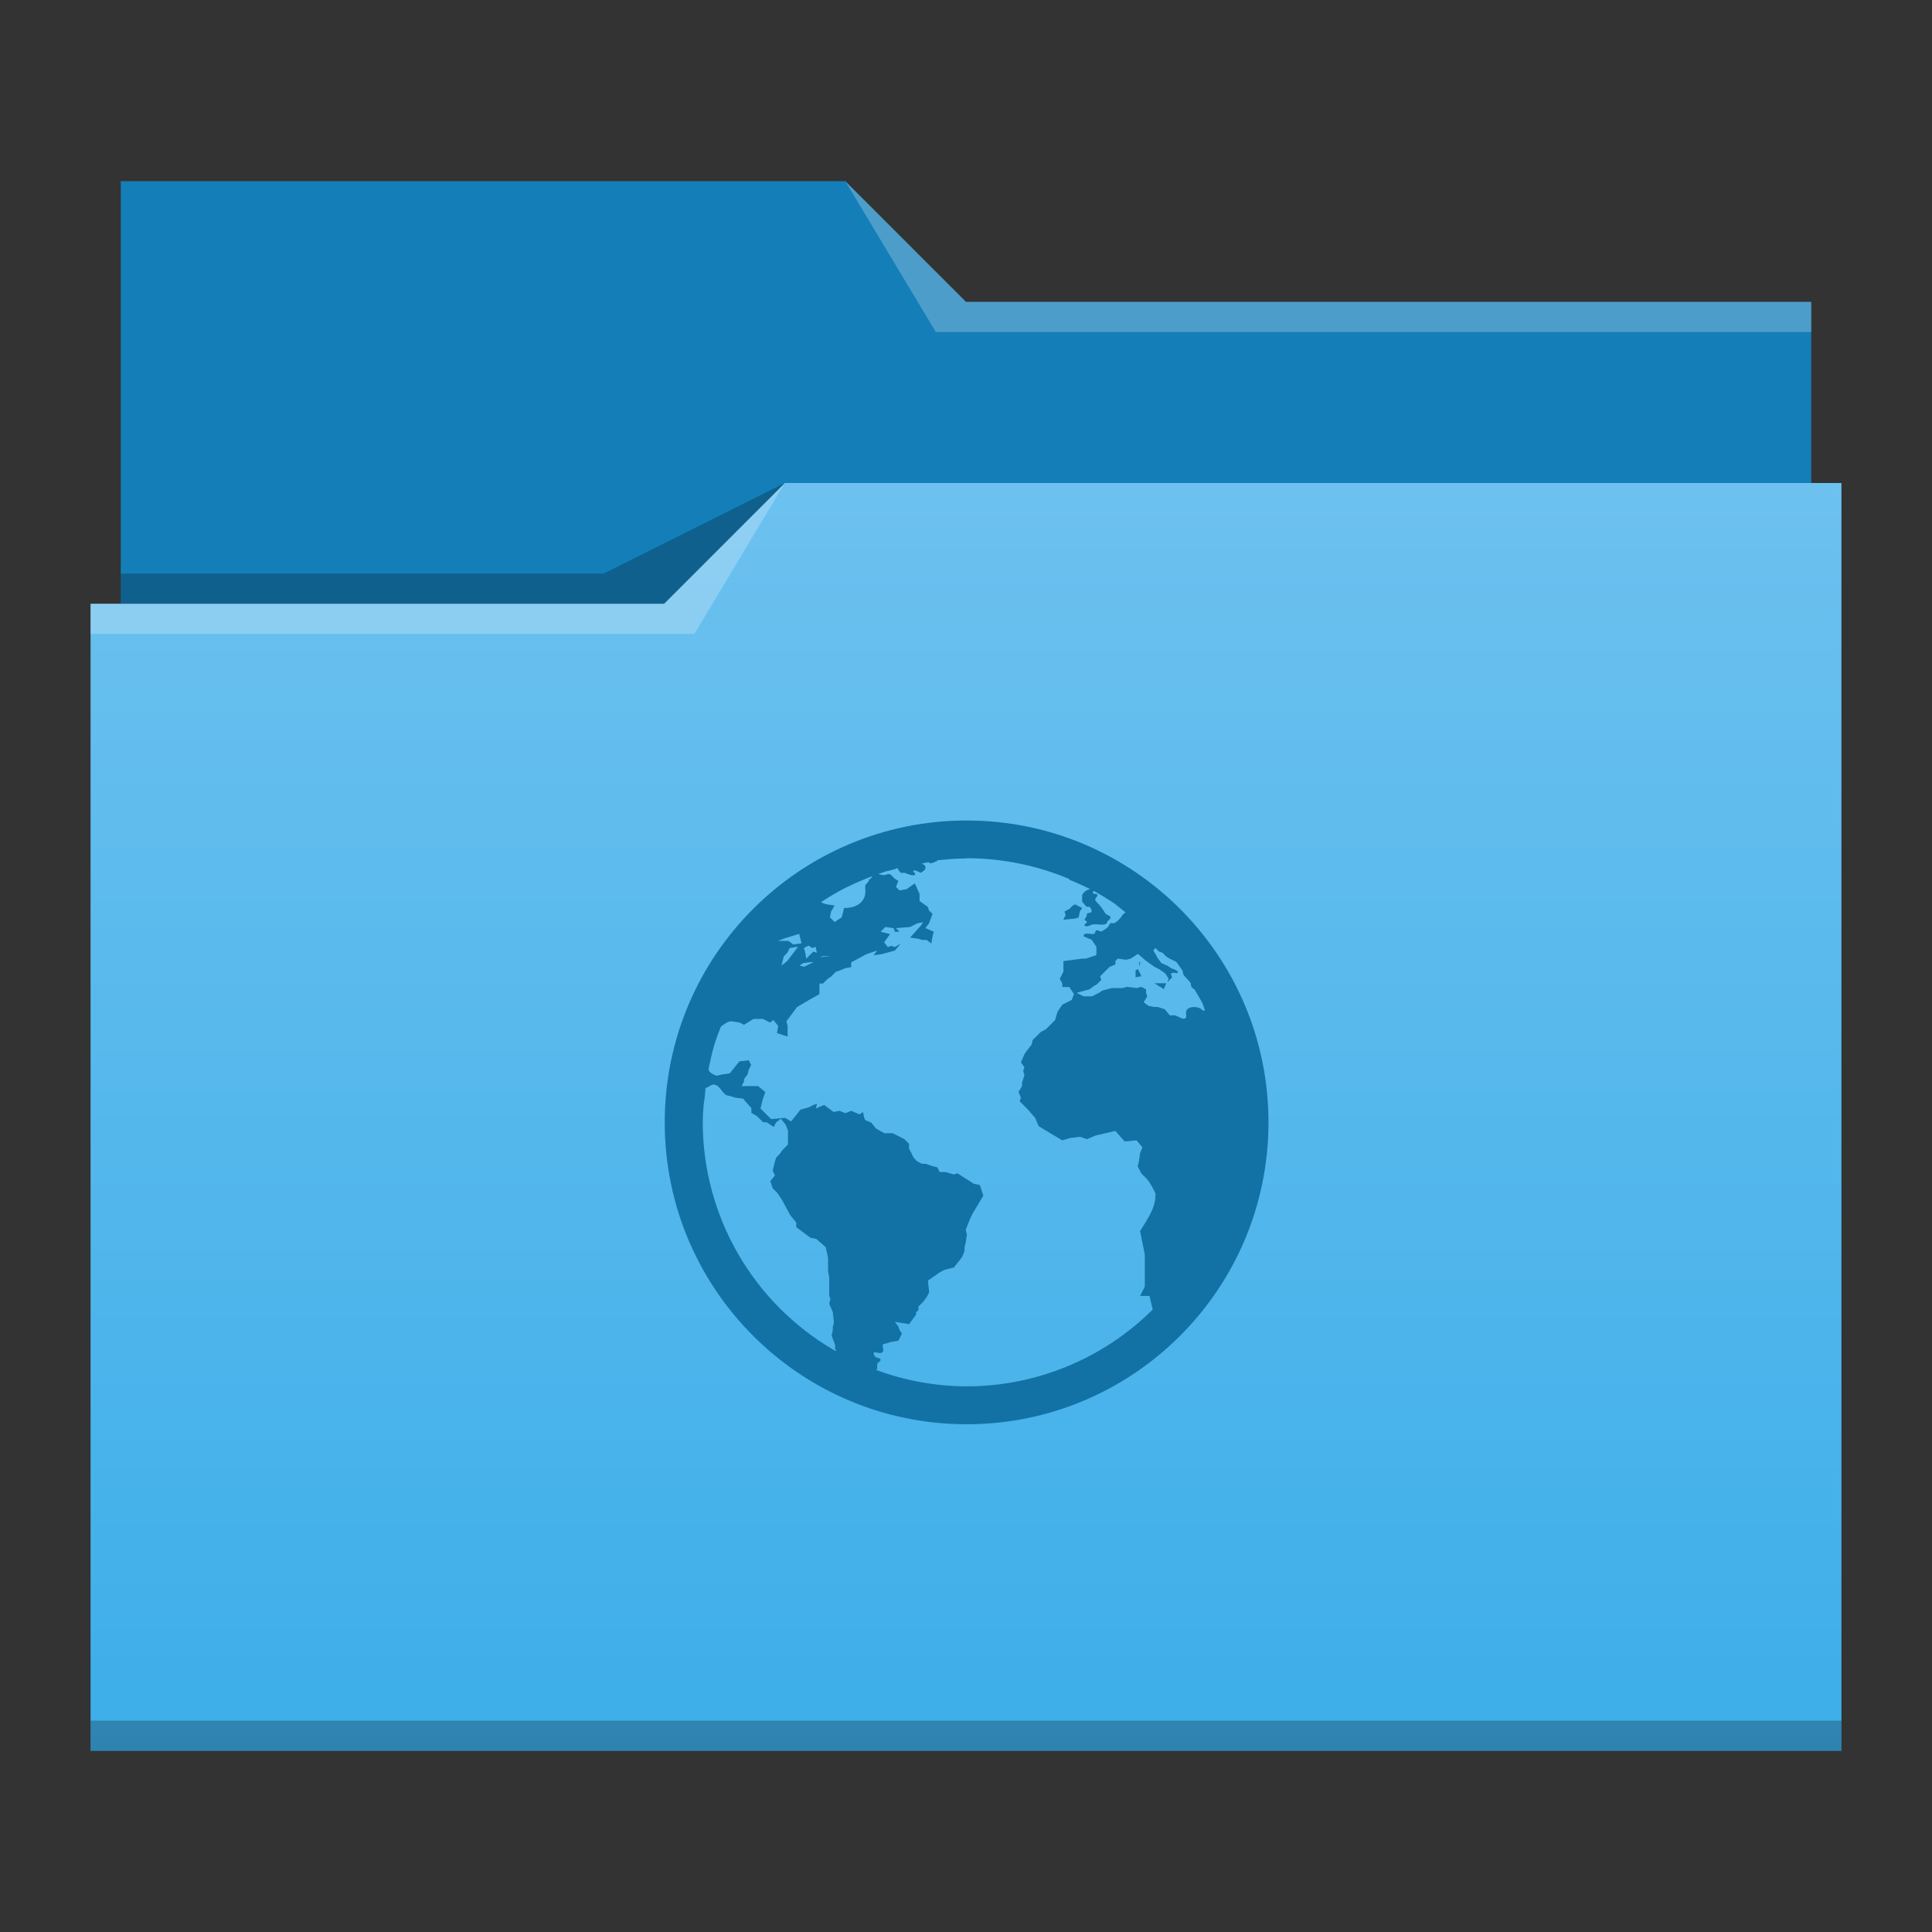 <svg width="64" height="64" version="1.1" xmlns="http://www.w3.org/2000/svg">
 <rect width="100%" height="100%" fill="#333333" stroke="none"/>
 <defs>
  <linearGradient id="a" x2="0" y1="58" y2="16" gradientUnits="userSpaceOnUse">
   <stop stop-color="#3daee9" offset="0"/>
   <stop stop-color="#6cc1ef" offset="1"/>
  </linearGradient>
 </defs>
 <path d="m60 33v-23h-28l-4-4-24 1.1e-4v27z" fill="#147eb8"/>
 <path d="m22 20h-19v38h58v-42h-35z" fill="url(#a)"/>
 <g fill-opacity=".24">
  <g fill="#fff">
   <path d="m31 11h29v-1h-28l-4-4z"/>
   <path d="m3 20v1h20s3-5 3-5l-4 4h-19"/>
  </g>
  <path d="m3 57v1h58v-1h-58"/>
  <path d="m4 19v1h18l4-4-6 3h-16"/>
 </g>
 <path d="m32.02 27.18c-5.523 0-10 4.477-10 10s4.477 10 10 10c5.523-1e-5 10-4.477 10-10s-4.477-10-10-10zm0 1.25c1.166 0 2.321 0.233 3.396 0.686v0.022c0.19 0.079 0.372 0.158 0.554 0.244 0.048 0.023 0.096 0.047 0.144 0.071-0.036 3e-3 -0.073 0.025-0.11 0.037-0.059 0.021-0.141 0.12-0.156 0.156v0.234c0.048 0.021 0.075 0.111 0.156 0.156 0.031 0.017 0.051-1e-3 0.078 0 0.048 0.026 0.087 0.109 0.078 0.156-0.014 0.069-0.11 0.027-0.156 0.078 8e-3 0.098-0.053 0.132-0.078 0.195 0.015 0.041 0.071 0.029 0.078 0.078-9e-3 0.054-0.098 0.061-0.078 0.117 0.09 0.07 0.189-0.025 0.274-0.037 0.186-0.024 0.354 0.051 0.469-0.039-0.015-0.089 0.126-0.116 0.117-0.195-8e-3 -0.06-0.113-0.076-0.156-0.117-0.024-0.023-0.049-0.073-0.078-0.117-0.032-0.05-0.08-0.109-0.117-0.156-0.049-0.065-0.156-0.146-0.156-0.195 1.4e-4 -0.056 0.064-0.079 0.078-0.156-0.015-0.071-0.146-1e-3 -0.156-0.081 1e-3 -0.017 0.017-0.038 0.029-0.056 0.237 0.13 0.467 0.271 0.691 0.422 0.128 0.098 0.247 0.203 0.373 0.298-0.084 0.015-0.124 0.113-0.193 0.195-0.048 0.058-0.124 0.126-0.195 0.156-0.035 0.015-0.085-0.02-0.117 0-0.046 0.031-0.066 0.12-0.12 0.156-0.039 0.026-0.153 0.117-0.193 0.117-0.048 1.2e-4 -0.122-0.05-0.156-0.039-0.05 0.016-0.023 0.096-0.081 0.117-0.11 0.039-0.313-0.084-0.351 0.081l0.276 0.117 0.156 0.234v0.274l-0.351 0.117h-0.117l-0.625 0.081v0.349l-0.12 0.237 0.081 0.154v0.12h0.234l0.156 0.234-0.078 0.195-0.312 0.156-0.156 0.234-0.081 0.274-0.312 0.312-0.154 0.078-0.12 0.117-0.156 0.156-0.037 0.156-0.156 0.195-0.081 0.117-0.117 0.274 0.117 0.156-0.039 0.117 0.039 0.156-0.078 0.234v0.12l-0.117 0.193 0.078 0.195-0.039 0.117 0.274 0.274 0.237 0.276 0.117 0.274 0.195 0.117 0.193 0.117 0.393 0.234 0.274-0.078 0.312-0.039 0.234 0.078 0.274-0.117 0.664-0.156 0.312 0.351 0.391-0.039 0.195 0.234-0.078 0.195-0.039 0.274-0.039 0.156 0.117 0.234 0.195 0.195c0.109 0.136 0.194 0.295 0.274 0.469 0.021 0.046-0.02 0.096 0 0.156-0.036 0.28-0.129 0.471-0.312 0.781l-0.195 0.312 0.156 0.781v1.055l-0.156 0.312h0.312l0.105 0.452c-1.638 1.628-3.853 2.542-6.162 2.544-1.023-4e-3 -2.038-0.188-2.998-0.542l0.034-0.032v-0.156c0.019-0.081 0.1-0.073 0.117-0.156-0.035-0.06-0.104-0.047-0.156-0.078-0.051-0.03-0.084-0.092-0.078-0.156 0.088-0.036 0.25 0.082 0.312-0.039 0.031-0.058-0.043-0.176 0-0.234l0.274-0.081 0.234-0.037 0.117-0.237-0.078-0.117-0.039-0.117-0.117-0.156 0.469 0.078 0.234-0.312v-0.078l0.078-0.078v-0.117l0.156-0.156 0.117-0.156 0.081-0.156-0.039-0.391 0.391-0.274 0.156-0.081 0.312-0.078 0.274-0.351 0.078-0.195v-0.117l0.039-0.156 0.039-0.274-0.039-0.156 0.156-0.391 0.078-0.156 0.351-0.586-0.117-0.351-0.195-0.039-0.547-0.349-0.117 0.039-0.274-0.081h-0.195l-0.078-0.156-0.156-0.039-0.237-0.078h-0.117l-0.156-0.078-0.117-0.117-0.156-0.312v-0.156l-0.156-0.156-0.391-0.195h-0.274l-0.274-0.156-0.156-0.195-0.195-0.078-0.039-0.078-0.039-0.195-0.117 0.078-0.274-0.117-0.195 0.078-0.195-0.078-0.195 0.039-0.312-0.234-0.274 0.117 0.039-0.156-0.117 0.039-0.156 0.078-0.274 0.078-0.312 0.391-0.195-0.117-0.469 0.039-0.351-0.351 0.078-0.312 0.081-0.234-0.237-0.195h-0.547l0.081-0.156v-0.078l0.117-0.156 0.039-0.156 0.078-0.156-0.078-0.156-0.312 0.039-0.312 0.391c-0.063 0.02-0.168 0.027-0.237 0.039-0.059 1e-3 -0.134 0.04-0.195 0.039-0.072-1.2e-4 -0.191-0.073-0.234-0.12-0.011-1e-3 -0.03-0.044-0.039-0.078 2e-3 -1e-3 -2e-3 -0.027 0-0.039 0.052-0.252 0.108-0.499 0.176-0.74 6e-3 -0.018 0.01-0.036 0.015-0.054 0.064-0.197 0.135-0.392 0.212-0.584 9e-3 -9e-3 0.016-0.02 0.027-0.027 0.096-0.066 0.195-0.149 0.312-0.156l0.274 0.039 0.156 0.078 0.312-0.195h0.312l0.234 0.12 0.117-0.081 0.156 0.195-0.039 0.234 0.351 0.117v-0.351l-0.039-0.156 0.351-0.469 0.391-0.234 0.351-0.195v-0.351h0.117l0.156-0.156 0.117-0.078 0.156-0.156 0.117-0.039 0.195-0.078 0.195-0.039v-0.156l0.508-0.274 0.351-0.117-0.117 0.156 0.274-0.039 0.43-0.117 0.195-0.234-0.195 0.117-0.117-0.039-0.117 0.039-0.12-0.156 0.195-0.274-0.312-0.078 0.156-0.156 0.274 0.037 0.039 0.12h0.156l-0.117-0.12 0.469-0.037 0.234-0.12 0.195-0.037-0.078 0.117-0.351 0.391 0.274 0.039 0.117 0.039h0.156l0.156 0.117 0.039-0.234 0.039-0.156-0.273-0.12 0.117-0.156 0.117-0.312-0.117-0.117-0.039-0.117-0.274-0.195v-0.234l-0.156-0.351-0.274 0.195-0.234 0.039-0.117-0.117 0.078-0.195-0.117-0.078c-0.061-0.046-0.114-0.145-0.195-0.156-0.041 0-0.116 0.037-0.156 0.039-0.074 0-0.131-0.019-0.193-0.039 0.085-0.03 0.171-0.058 0.256-0.086 0.096-0.022 0.192-0.044 0.288-0.071 0.027-1e-3 0.053-0.032 0.081-0.039 0.039 0.041 0.07 0.129 0.117 0.156 0.031 0.017 0.078-1e-3 0.117 0 0.122 0.037 0.218 0.106 0.351 0.078 0.046-0.081-0.093-0.093-0.039-0.156 0.09 1e-3 0.164 0.052 0.234 0.081 0.096-0.07 0.16-0.083 0.156-0.195-1.2e-4 -0.057-0.077-0.078-0.117-0.117 0.079-0.014 0.154-0.028 0.234-0.039 7e-3 0.021 0.027 0.038 0.039 0.039 0.048 1e-3 0.206-0.065 0.234-0.081 2e-3 0 1e-3 -0.01 0-0.02 0.322-0.039 0.647-0.06 0.972-0.063zm-3.122 0.593c-0.029 0.053-0.057 0.099-0.115 0.117 0.015 0.081-0.105 0.129-0.117 0.193-8e-3 0.044-2e-3 0.117 0 0.156 0.01 0.165-0.042 0.297-0.134 0.393-0.13 0.136-0.341 0.201-0.569 0.195l-0.081 0.31-0.234 0.156-0.156-0.156 0.039-0.193 0.117-0.195-0.234-0.039c-0.061-1e-3 -0.152-0.042-0.22-0.073 0.244-0.161 0.496-0.31 0.754-0.447 0.307-0.154 0.635-0.296 0.95-0.417zm6.716 0.935-0.078 0.039-0.117 0.117-0.156 0.081 0.039 0.117-0.078 0.156 0.391-0.039 0.117-0.039 0.039-0.195 0.078-0.117-0.234-0.117v-2e-3zm-9.14 0.977v2e-3l0.078 0.31-0.274 0.039-0.156-0.117h-0.351l0.195-0.078 0.508-0.156zm0.312 0.391 0.117 0.078 0.117-0.037 0.039 0.193-0.117-0.037-0.234 0.234-0.039-0.234-0.039-0.12zm-0.391 0.039h0.039l-0.117 0.156-0.237 0.312-0.195 0.156 0.081-0.312 0.117-0.117 0.078-0.156zm11.88 0.039 0.117 0.117 0.117 0.039 0.117 0.117c0.07 0.059 0.175 0.11 0.274 0.156 0.017 1e-3 0.046 0.022 0.068 0.034 0.071 0.095 0.14 0.192 0.207 0.29 8e-3 0.049 0.015 0.114 0.037 0.144 0.065 0.089 0.163 0.165 0.234 0.274-1.2e-4 0.104 0.047 0.167 0.12 0.195 0.086 0.145 0.173 0.291 0.256 0.44 0.01 0.022 0.02 0.044 0.029 0.066 0.024 0.065 0.036 0.136 0.066 0.198-0.026 0-0.053 1e-3 -0.078 0-0.083-0.145-0.513-0.173-0.549 0.039-0.016 0.094 0.062 0.218-0.078 0.234-0.089 1e-3 -0.191-0.091-0.312-0.117-0.05-1e-3 -0.117 0.017-0.156 0l-0.156-0.195-0.234-0.078h-0.117l-0.195-0.039-0.156-0.117 0.117-0.195-0.039-0.117v-0.117l-0.156-0.081-0.156 0.039-0.312-0.039-0.156 0.039h-0.351l-0.312 0.081-0.117 0.078-0.234 0.117h-0.274l-0.234-0.117 0.43-0.117 0.156-0.117 0.078-0.039 0.156-0.156-0.039-0.117 0.312-0.312 0.195-0.081v-0.117l0.078-0.078 0.274 0.039 0.156-0.039 0.12-0.078 0.117-0.078 0.274 0.234 0.274 0.195 0.156 0.078 0.2 0.139 0.112 0.173-0.039 0.117 0.156-0.156-0.039-0.117c0.039-0.083 0.184-1e-3 0.234-0.039-9e-3 -0.094-0.154-0.108-0.234-0.156l-0.117-0.078-0.195-0.081-0.117-0.154-0.156-0.276 0.076-0.073zm-11.01 0.269h0.234l-0.351 0.039 0.117-0.039zm-0.391 0.195h0.078l-0.312 0.156-0.156-0.039 0.117-0.078 0.274-0.039zm10.86 0v0.156l0.039-0.156zm-0.039 0.234-0.078 0.039v0.234l0.195-0.037-0.117-0.237zm0.547 0.469 0.312 0.195 0.078-0.195h-0.391zm-14.6 3.36h2e-3c0.201 3e-3 0.261 0.271 0.425 0.351l0.156 0.037 0.117 0.039 0.274 0.039 0.274 0.312v0.156l0.195 0.117 0.195 0.195h0.117l0.234 0.156 0.081-0.156 0.156-0.117 0.156 0.195 0.078 0.195v0.466l-0.195 0.195-0.078 0.117-0.117 0.12-0.039 0.117-0.078 0.312 0.078 0.156-0.156 0.195 0.078 0.234 0.156 0.156 0.156 0.234 0.274 0.508 0.195 0.234v0.156l0.469 0.351 0.195 0.039 0.312 0.274 0.078 0.349v0.432l0.039 0.234v0.586l0.039 0.117-0.039 0.156 0.117 0.274 0.039 0.351-0.039 0.156v0.117l-0.039 0.156 0.117 0.312v0.117l0.039 0.078-0.044-6e-3c-2.707-1.561-4.377-4.446-4.38-7.571 3e-3 -0.181 0.012-0.362 0.027-0.542 0.022-0.201 0.035-0.183 0.063-0.552 1.3e-4 -1e-3 -1.2e-4 -0.027 0-0.039 0.078 0 0.184-0.113 0.271-0.117z" fill="#1272a5"/>
</svg>

